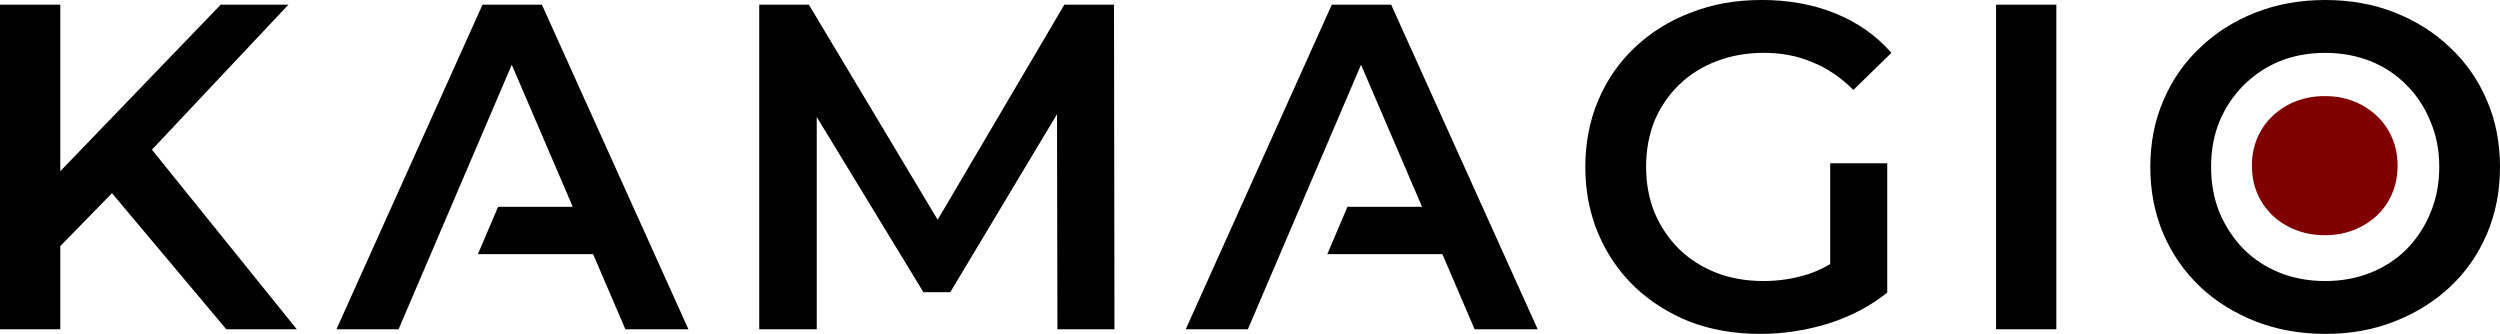 <?xml version="1.0" encoding="UTF-8" standalone="no"?>
<!-- Created with Inkscape (http://www.inkscape.org/) -->

<svg
   width="136.925mm"
   height="18.288mm"
   viewBox="0 0 136.925 18.288"
   version="1.1"
   id="svg1"
   xmlns="http://www.w3.org/2000/svg"
   xmlns:svg="http://www.w3.org/2000/svg">
  <defs
     id="defs1" />
  <g
     id="layer1"
     transform="translate(-45.232,-88.349)">
    <path
       id="text1"
       style="font-size:25.4px;line-height:1.25;font-family:Montserrat;-inkscape-font-specification:'Montserrat, @wght=600';font-variation-settings:'wght' 600;letter-spacing:0px;word-spacing:0px;stroke-width:0.265"
       d="m 141.687,88.349 c -1.389,0 -2.667,0.229 -3.835,0.686 -1.168,0.44 -2.193,1.076 -3.074,1.905 -0.864,0.813 -1.532,1.778 -2.007,2.895 -0.474,1.118 -0.711,2.337 -0.711,3.658 0,1.321 0.237,2.54 0.711,3.658 0.474,1.118 1.143,2.091 2.007,2.921 0.864,0.813 1.871,1.448 3.023,1.905 1.168,0.44 2.447,0.66 3.835,0.66 1.253,0 2.49,-0.187 3.709,-0.559 1.236,-0.389 2.32,-0.957 3.251,-1.702 v -7.086 h -3.124 v 5.525 c -0.364,0.211 -0.735,0.388 -1.117,0.52 -0.813,0.271 -1.66,0.406 -2.54,0.406 -0.948,0 -1.812,-0.152 -2.591,-0.457 -0.779,-0.305 -1.456,-0.737 -2.032,-1.296 -0.576,-0.576 -1.024,-1.245 -1.346,-2.007 -0.305,-0.762 -0.457,-1.592 -0.457,-2.489 0,-0.914 0.153,-1.753 0.457,-2.515 0.322,-0.762 0.77,-1.422 1.346,-1.981 0.576,-0.559 1.261,-0.991 2.057,-1.296 0.796,-0.305 1.66,-0.457 2.591,-0.457 0.965,0 1.845,0.169 2.641,0.508 0.813,0.322 1.567,0.83 2.261,1.524 l 2.083,-2.032 c -0.83,-0.948 -1.854,-1.668 -3.073,-2.159 -1.202,-0.491 -2.557,-0.737 -4.064,-0.737 z m 30.894,0 c -1.372,0 -2.641,0.229 -3.81,0.686 -1.168,0.457 -2.185,1.101 -3.048,1.931 -0.864,0.813 -1.533,1.778 -2.007,2.895 -0.474,1.101 -0.711,2.312 -0.711,3.632 0,1.321 0.237,2.54 0.711,3.658 0.474,1.101 1.143,2.066 2.007,2.895 0.864,0.813 1.88,1.448 3.048,1.905 1.168,0.457 2.447,0.686 3.835,0.686 1.372,0 2.633,-0.229 3.784,-0.686 1.168,-0.457 2.184,-1.093 3.048,-1.905 0.864,-0.813 1.532,-1.778 2.007,-2.895 0.474,-1.118 0.712,-2.337 0.712,-3.658 0,-1.321 -0.237,-2.532 -0.712,-3.632 -0.474,-1.118 -1.143,-2.083 -2.007,-2.895 -0.864,-0.83 -1.879,-1.473 -3.048,-1.931 -1.151,-0.457 -2.422,-0.686 -3.81,-0.686 z M 45.232,88.603 v 17.78 h 3.302 v -4.555 l 2.832,-2.898 6.261,7.453 H 61.488 L 53.553,96.547 61.031,88.603 h -3.709 l -8.788,9.124 v -9.124 z m 26.428,0 -8.001,17.78 h 3.403 l 6.199,-14.487 3.342,7.781 H 72.512 l -1.105,2.591 h 6.309 l 1.767,4.115 h 3.454 L 74.911,88.603 Z m 15.155,0 v 17.78 h 3.15 V 94.756 l 5.842,9.595 h 1.473 l 5.844,-9.748 0.023,11.78 h 3.124 l -0.025,-17.78 h -2.718 l -6.94,11.782 -7.055,-11.782 z m 31.36,0 -8.001,17.78 h 3.403 l 6.199,-14.487 3.342,7.781 h -4.086 l -1.105,2.591 h 6.303 l 1.767,4.115 h 3.454 l -8.026,-17.78 z m 36.381,0 v 17.78 h 3.302 V 88.603 Z m 18.025,2.642 c 0.897,0 1.727,0.152 2.489,0.457 0.762,0.305 1.422,0.745 1.981,1.321 0.559,0.559 0.991,1.219 1.296,1.981 0.322,0.745 0.483,1.575 0.483,2.489 0,0.914 -0.161,1.753 -0.483,2.515 -0.305,0.745 -0.737,1.406 -1.296,1.981 -0.559,0.559 -1.219,0.991 -1.981,1.296 -0.762,0.305 -1.592,0.457 -2.489,0.457 -0.897,0 -1.727,-0.152 -2.489,-0.457 -0.762,-0.305 -1.422,-0.737 -1.981,-1.296 -0.559,-0.576 -0.999,-1.245 -1.321,-2.007 -0.305,-0.762 -0.457,-1.592 -0.457,-2.489 0,-0.914 0.153,-1.744 0.457,-2.489 0.322,-0.762 0.762,-1.422 1.321,-1.981 0.576,-0.576 1.236,-1.016 1.981,-1.321 0.762,-0.305 1.591,-0.457 2.489,-0.457 z" />
    <path
       style="font-size:10.583px;line-height:1.25;font-family:Montserrat;-inkscape-font-specification:'Montserrat, @wght=600';font-variation-settings:'wght' 600;letter-spacing:0px;word-spacing:0px;fill:#800000;stroke-width:0.265"
       d="m 172.569,101.231 c -0.579,0 -1.111,-0.095 -1.598,-0.286 -0.487,-0.191 -0.91,-0.455 -1.27,-0.794 -0.36,-0.346 -0.639,-0.748 -0.836,-1.206 -0.198,-0.466 -0.296,-0.974 -0.296,-1.524 0,-0.55 0.099,-1.055 0.296,-1.513 0.198,-0.466 0.476,-0.868 0.836,-1.206 0.36,-0.346 0.783,-0.614 1.27,-0.804 0.487,-0.19 1.016,-0.286 1.587,-0.286 0.579,0 1.108,0.095 1.587,0.286 0.487,0.19 0.91,0.459 1.27,0.804 0.36,0.339 0.639,0.741 0.836,1.206 0.198,0.459 0.296,0.963 0.296,1.513 0,0.55 -0.099,1.058 -0.296,1.524 -0.198,0.466 -0.476,0.868 -0.836,1.206 -0.36,0.339 -0.783,0.603 -1.27,0.794 -0.48,0.191 -1.005,0.286 -1.577,0.286 z"
       id="text2"
       aria-label="O" />
  </g>
</svg>

